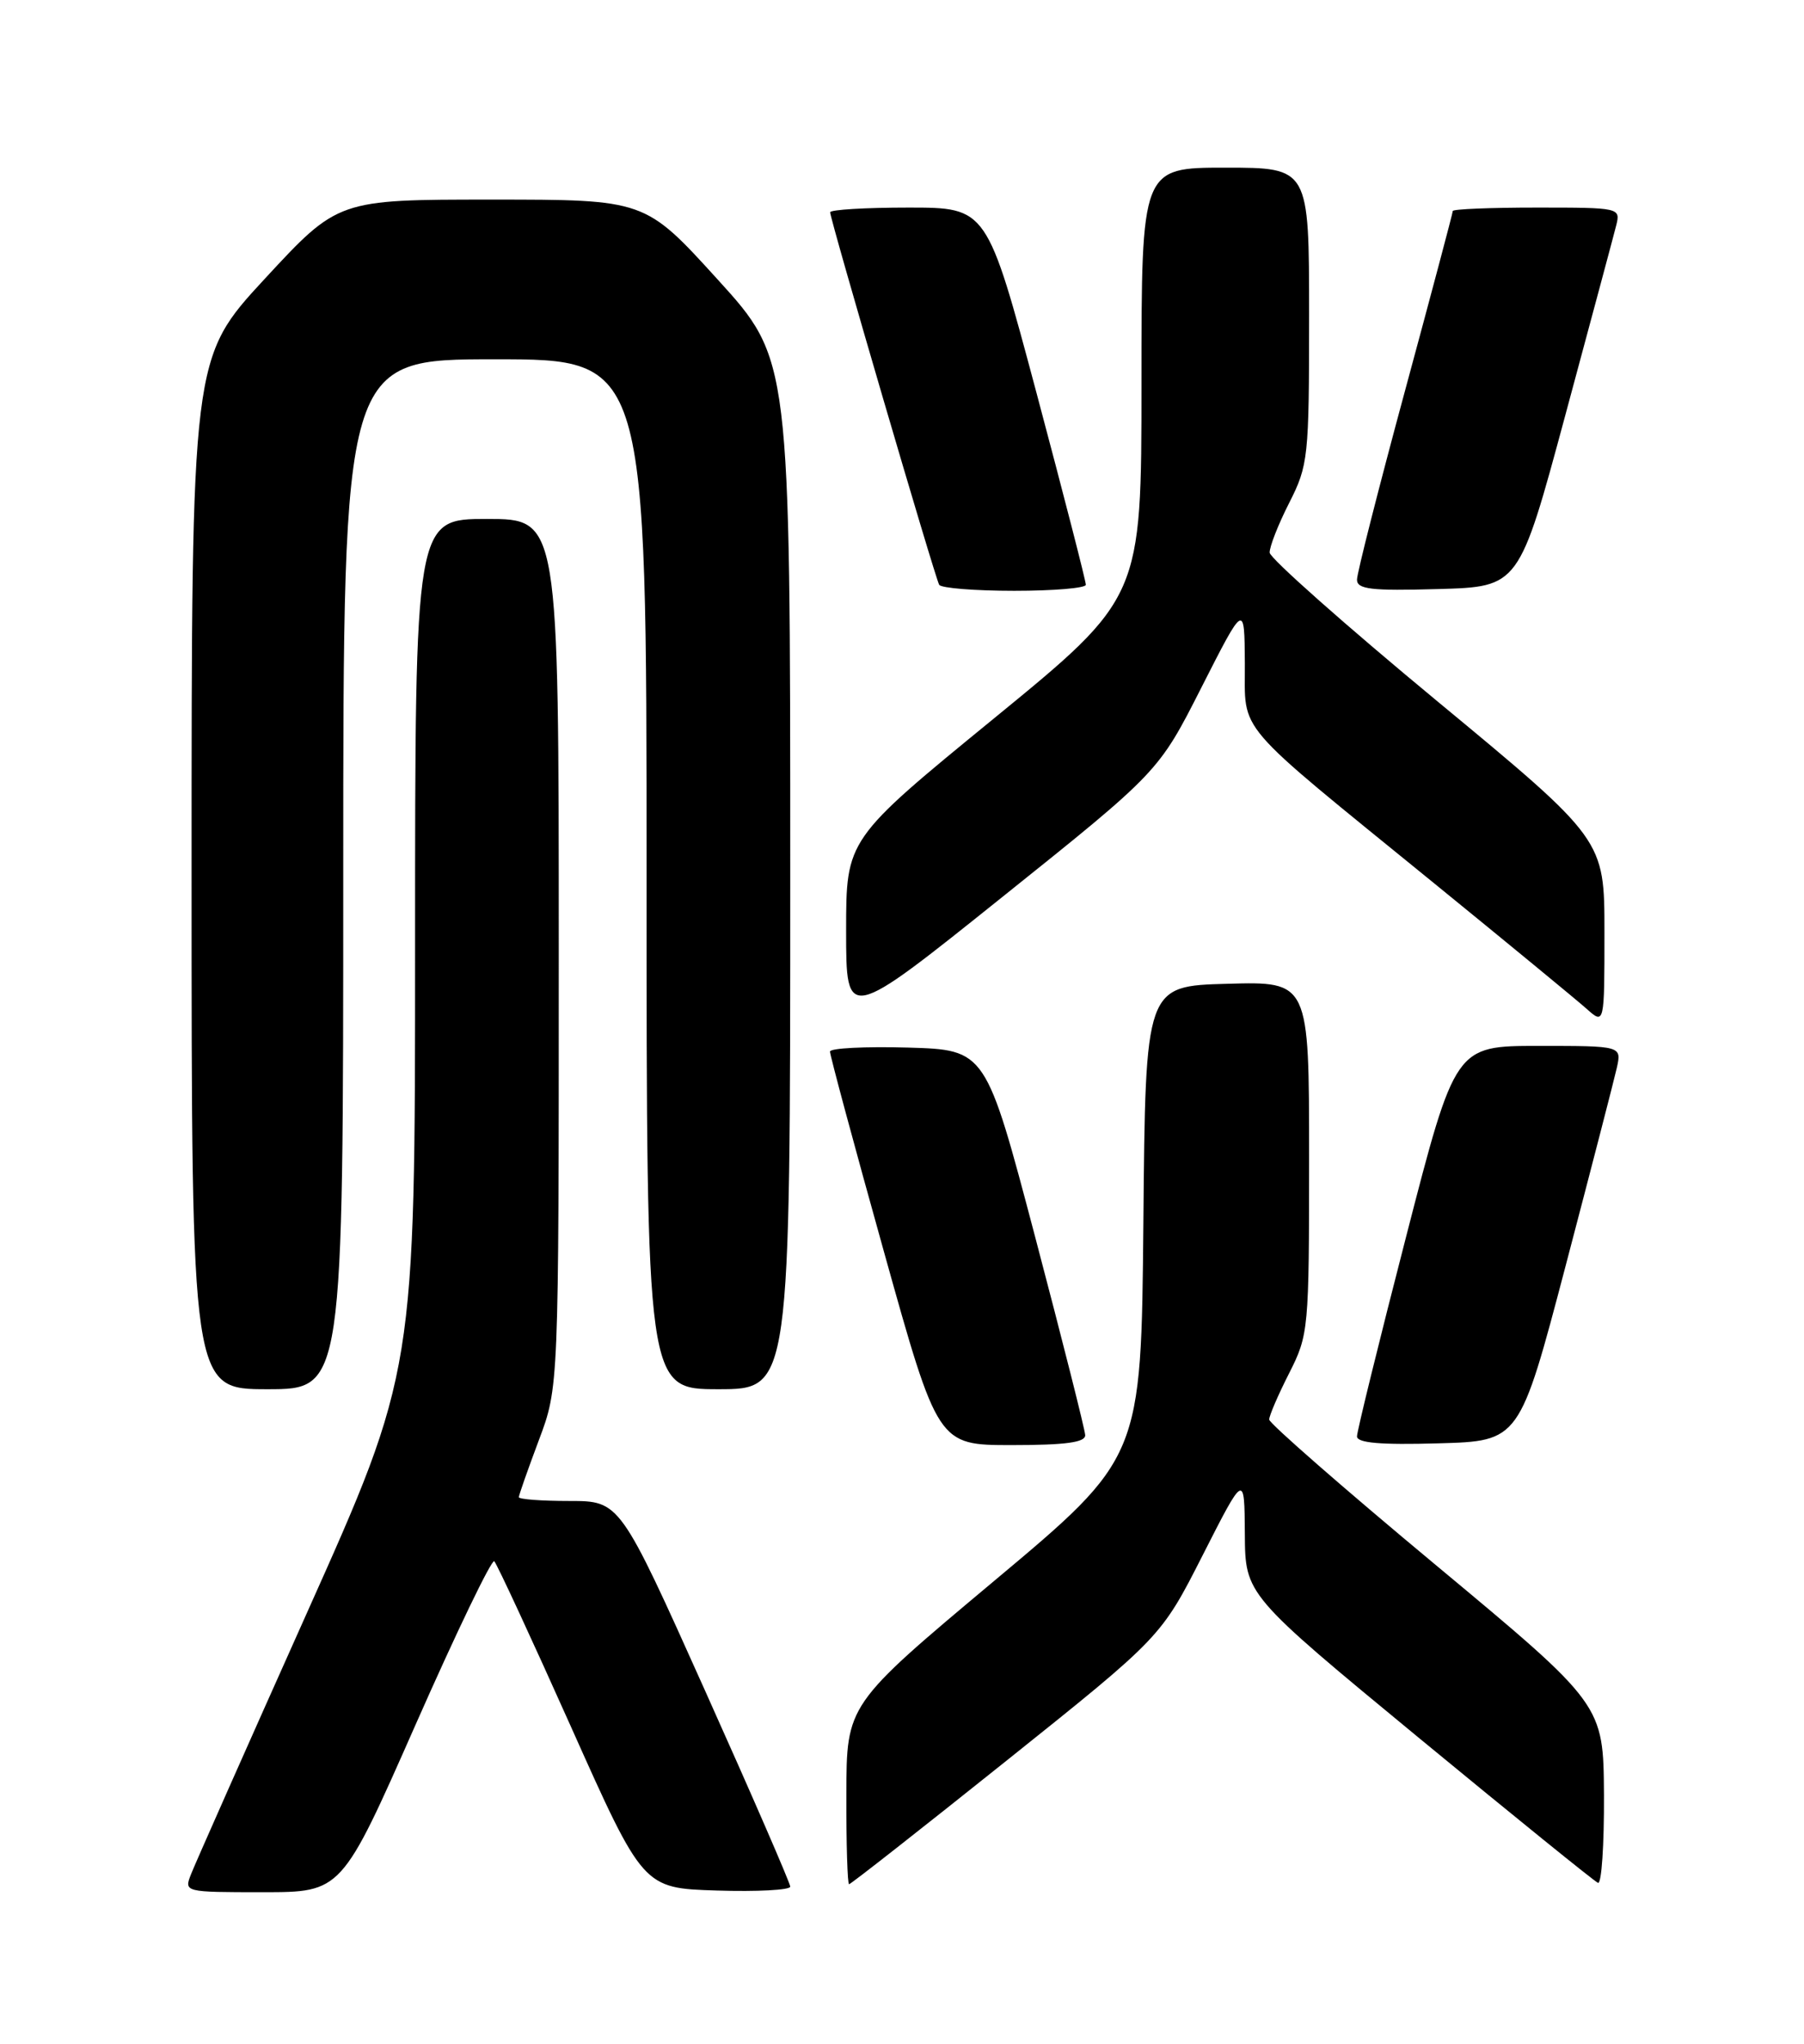 <?xml version="1.0" encoding="UTF-8" standalone="no"?>
<!DOCTYPE svg PUBLIC "-//W3C//DTD SVG 1.1//EN" "http://www.w3.org/Graphics/SVG/1.1/DTD/svg11.dtd" >
<svg xmlns="http://www.w3.org/2000/svg" xmlns:xlink="http://www.w3.org/1999/xlink" version="1.1" viewBox="0 0 226 256">
 <g >
 <path fill="currentColor"
d=" M 52.07 216.00 C 57.17 204.45 61.60 195.25 61.92 195.55 C 62.24 195.85 66.57 205.19 71.54 216.30 C 80.57 236.50 80.57 236.50 89.79 236.79 C 94.85 236.95 99.00 236.73 99.00 236.30 C 99.00 235.88 94.20 224.83 88.33 211.76 C 77.66 188.00 77.66 188.00 71.33 188.00 C 67.85 188.00 65.00 187.79 65.00 187.52 C 65.00 187.26 66.13 184.06 67.50 180.40 C 70.00 173.76 70.00 173.76 70.00 119.38 C 70.00 65.00 70.00 65.00 61.00 65.00 C 52.00 65.00 52.00 65.00 52.00 118.38 C 52.00 171.77 52.00 171.77 38.40 202.13 C 30.92 218.83 24.41 233.51 23.93 234.75 C 23.05 236.99 23.09 237.00 32.92 237.00 C 42.80 237.00 42.80 237.00 52.07 216.00 Z  M 126.10 220.52 C 145.46 205.04 145.46 205.04 150.68 194.77 C 155.90 184.50 155.90 184.50 155.95 192.12 C 156.00 199.73 156.00 199.73 177.69 217.62 C 189.62 227.45 199.75 235.65 200.19 235.83 C 200.64 236.02 200.97 231.07 200.94 224.83 C 200.87 213.50 200.87 213.50 179.94 196.08 C 168.42 186.50 159.00 178.27 159.00 177.80 C 159.00 177.32 160.12 174.71 161.50 172.00 C 163.94 167.18 164.00 166.56 164.00 145.00 C 164.00 122.93 164.00 122.93 153.75 123.22 C 143.50 123.50 143.50 123.50 143.24 153.04 C 142.97 182.59 142.97 182.59 124.51 198.04 C 106.05 213.50 106.05 213.50 106.03 224.75 C 106.01 230.94 106.17 236.00 106.37 236.00 C 106.58 236.00 115.46 229.03 126.10 220.52 Z  M 135.95 179.75 C 135.92 179.06 133.11 167.93 129.70 155.00 C 123.50 131.50 123.50 131.50 113.75 131.21 C 108.39 131.06 103.99 131.28 103.98 131.71 C 103.97 132.15 107.00 143.41 110.73 156.75 C 117.50 181.00 117.50 181.00 126.75 181.00 C 133.51 181.00 135.99 180.66 135.95 179.75 Z  M 196.15 158.50 C 199.33 146.40 202.21 135.26 202.55 133.75 C 203.16 131.00 203.16 131.00 192.74 131.00 C 182.31 131.00 182.31 131.00 176.16 154.87 C 172.77 168.00 170.00 179.27 170.00 179.91 C 170.00 180.73 172.95 180.99 180.18 180.78 C 190.36 180.50 190.36 180.50 196.15 158.50 Z  M 43.00 109.50 C 43.00 45.00 43.00 45.00 62.00 45.00 C 81.00 45.00 81.00 45.00 81.00 109.50 C 81.00 174.00 81.00 174.00 90.00 174.00 C 99.00 174.00 99.00 174.00 99.00 109.50 C 99.00 45.01 99.00 45.01 89.90 35.00 C 80.81 25.00 80.81 25.00 61.58 25.00 C 42.35 25.00 42.35 25.00 33.17 34.92 C 24.00 44.84 24.00 44.84 24.00 109.42 C 24.00 174.00 24.00 174.00 33.50 174.00 C 43.00 174.00 43.00 174.00 43.00 109.50 Z  M 150.52 86.09 C 155.90 75.50 155.90 75.50 155.95 83.05 C 156.01 92.01 154.21 89.91 179.50 110.50 C 188.85 118.11 197.51 125.24 198.75 126.34 C 201.00 128.35 201.00 128.35 201.00 116.76 C 201.00 105.16 201.00 105.16 180.06 87.83 C 168.54 78.30 159.09 69.92 159.06 69.22 C 159.03 68.51 160.12 65.71 161.50 63.00 C 163.90 58.27 164.00 57.32 164.00 39.53 C 164.00 21.00 164.00 21.00 153.50 21.00 C 143.00 21.00 143.00 21.00 143.00 47.94 C 143.00 74.87 143.00 74.87 124.50 90.00 C 106.00 105.13 106.00 105.13 106.00 116.58 C 106.00 128.03 106.00 128.03 125.57 112.35 C 145.15 96.67 145.15 96.67 150.52 86.09 Z  M 136.03 73.25 C 136.05 72.84 133.27 62.04 129.86 49.25 C 123.65 26.00 123.65 26.00 113.83 26.00 C 108.42 26.00 104.00 26.26 104.00 26.59 C 104.00 27.50 117.15 72.40 117.66 73.25 C 117.91 73.66 122.14 74.00 127.06 74.00 C 131.98 74.00 136.01 73.66 136.03 73.25 Z  M 196.10 52.00 C 199.29 40.17 202.16 29.49 202.47 28.25 C 203.03 26.02 202.93 26.00 192.52 26.00 C 186.73 26.00 182.00 26.19 182.00 26.43 C 182.00 26.67 179.30 36.82 176.00 49.00 C 172.70 61.18 170.00 71.80 170.00 72.60 C 170.00 73.81 171.77 74.02 180.15 73.78 C 190.30 73.50 190.30 73.50 196.10 52.00 Z "/>
</g>
</svg>
